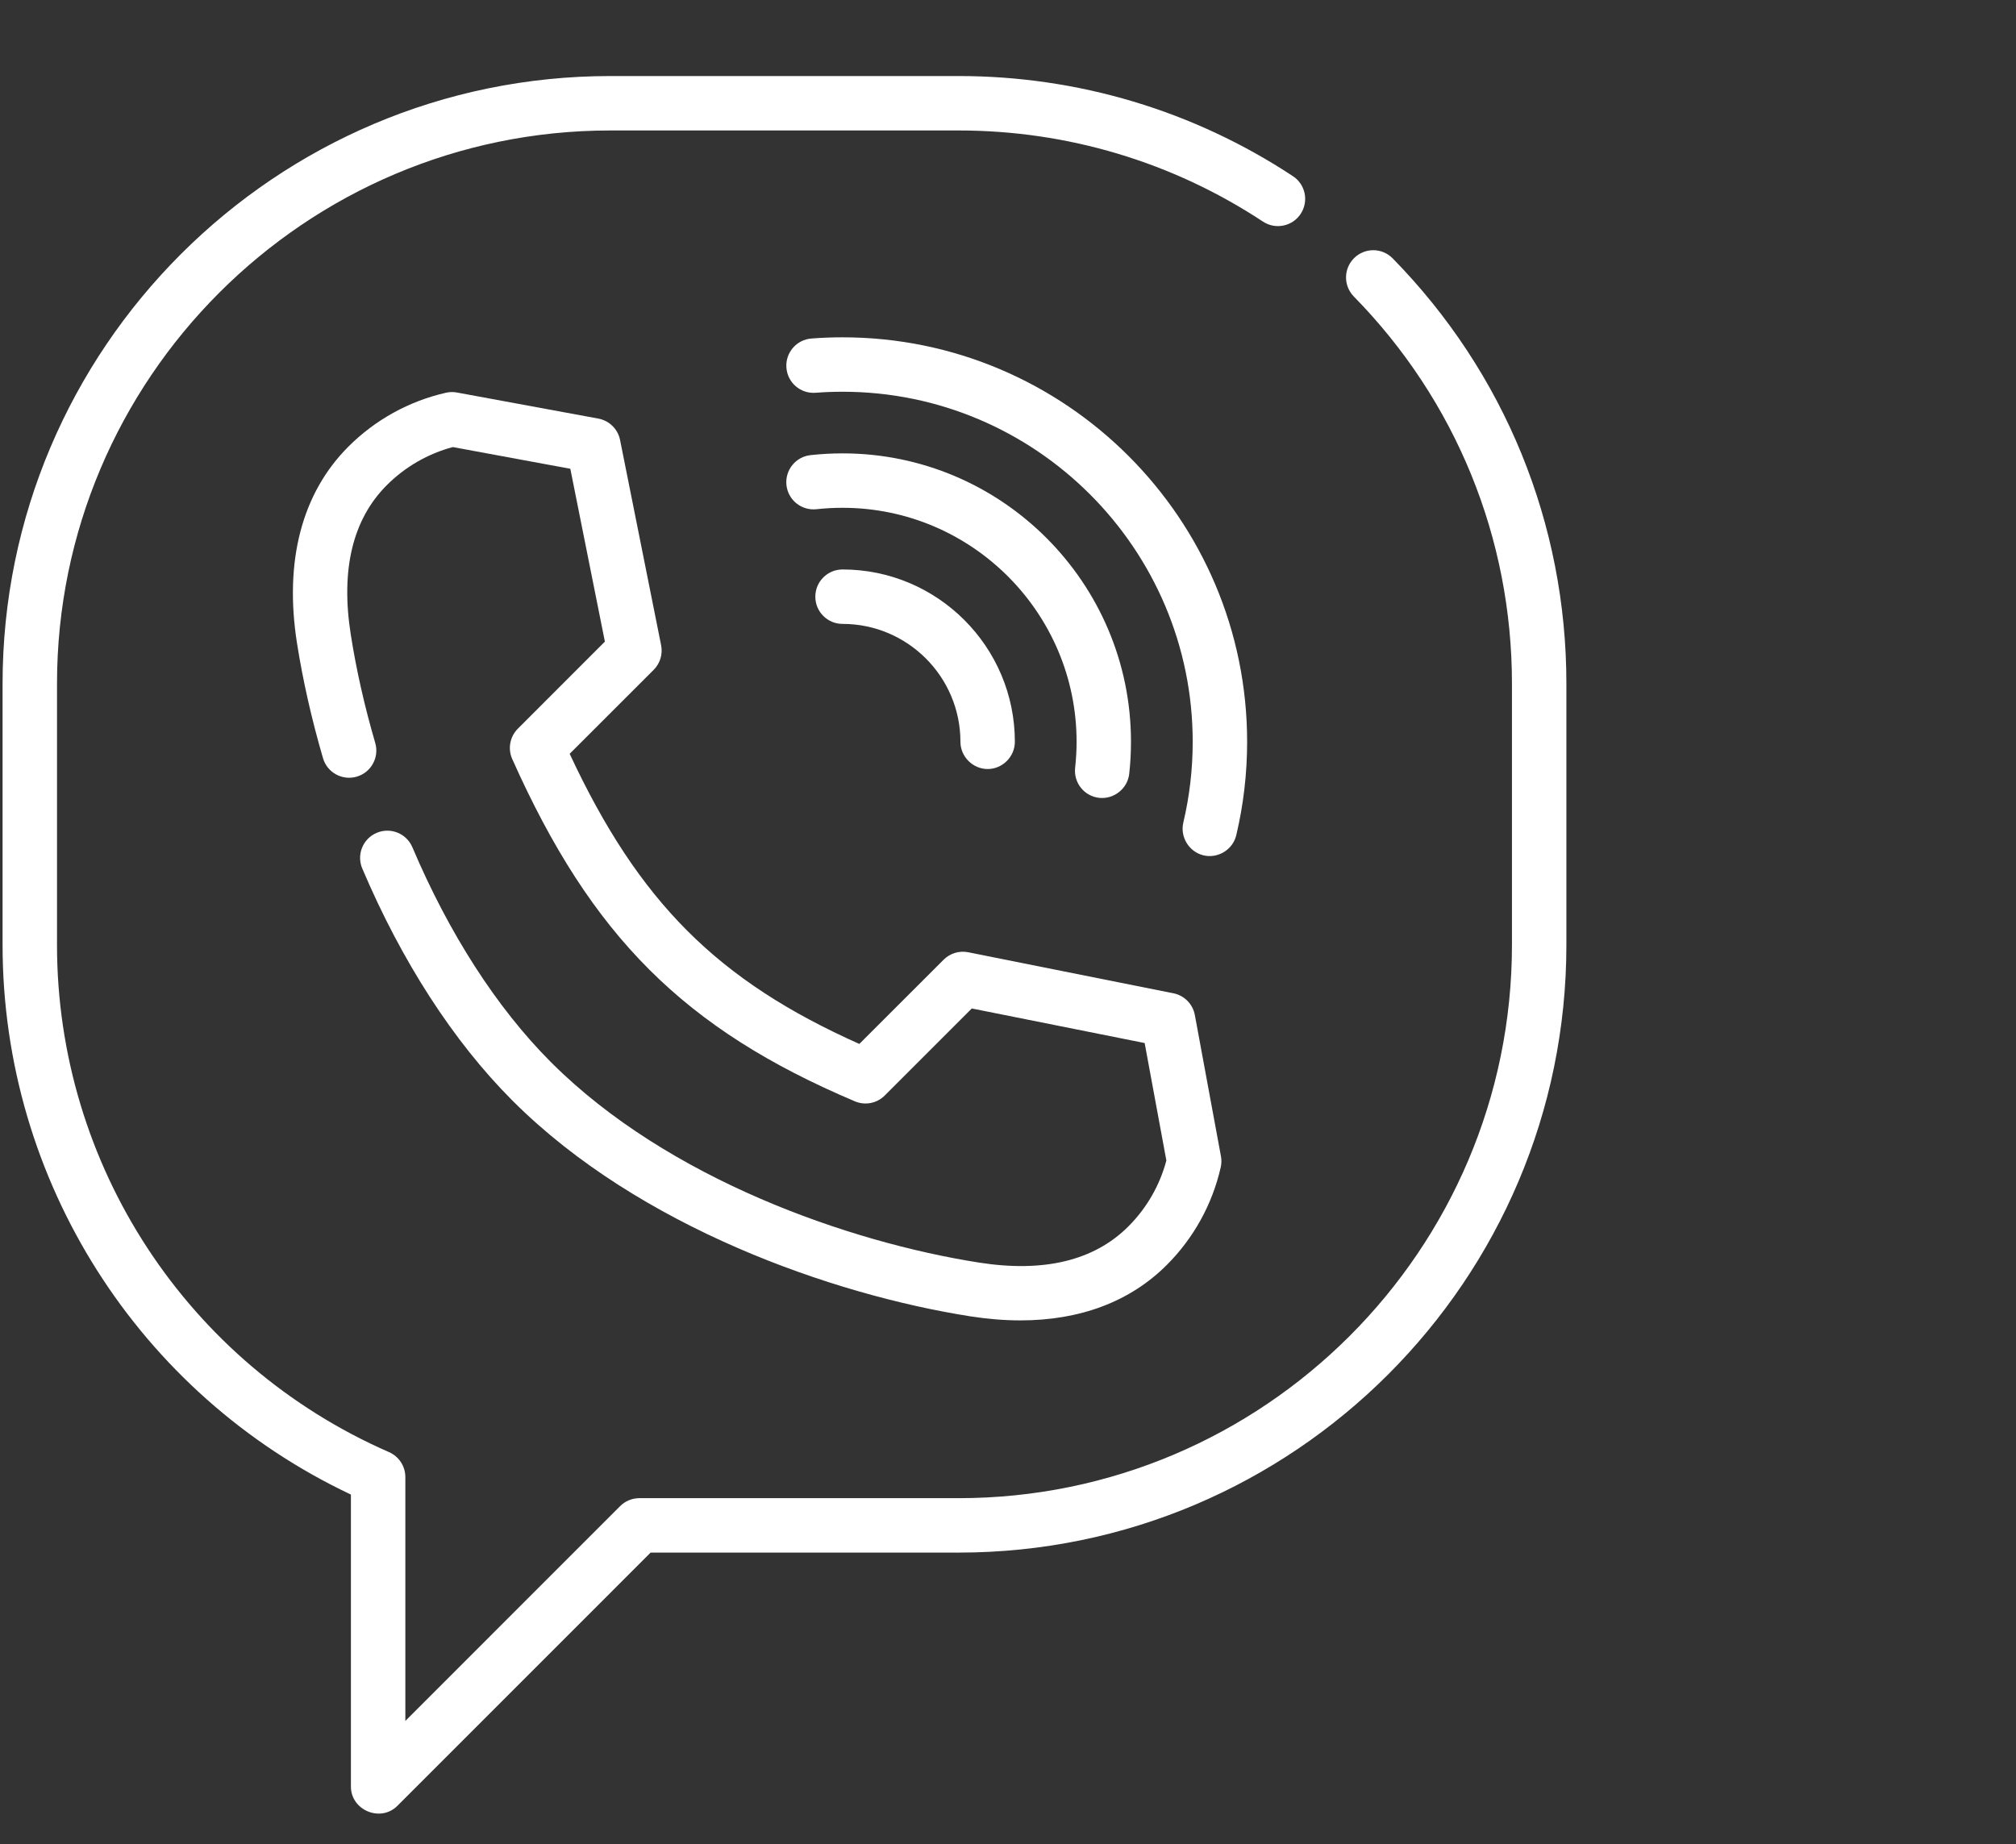 <svg width="47" height="43" viewBox="0 0 47 43" fill="none" xmlns="http://www.w3.org/2000/svg">
<rect x="0" y="0" width="47" height="43" fill="#333333" stroke="none"/>
<path d="M32.468 6.024C32.223 5.774 31.821 5.77 31.571 6.016C31.321 6.261 31.317 6.662 31.562 6.913C33.94 9.338 35.249 12.545 35.249 15.942V22.032C35.249 29.145 29.462 34.932 22.349 34.932H14.905C14.737 34.932 14.576 34.999 14.457 35.118L9.45 40.126V34.44C9.45 34.187 9.3 33.959 9.069 33.858C4.367 31.804 1.329 27.162 1.329 22.032V15.942C1.329 8.829 7.116 3.042 14.229 3.042H22.349C24.884 3.042 27.338 3.777 29.444 5.167C29.737 5.36 30.13 5.279 30.323 4.987C30.516 4.694 30.436 4.301 30.143 4.108C27.828 2.581 25.134 1.773 22.349 1.773H14.229C6.416 1.773 0.06 8.13 0.06 15.942V22.032C0.06 27.526 3.234 32.511 8.181 34.848V41.657C8.181 42.209 8.872 42.498 9.264 42.106L15.168 36.201H22.349C30.162 36.201 36.518 29.845 36.518 22.033V15.942C36.518 12.211 35.08 8.689 32.468 6.024Z" fill="white"/>
<path d="M28.465 26.963L27.856 23.667C27.809 23.412 27.611 23.211 27.357 23.16L22.572 22.203C22.364 22.162 22.149 22.227 21.999 22.377L20.034 24.341C16.723 22.863 14.893 21.03 13.281 17.576L15.24 15.618C15.389 15.468 15.455 15.253 15.413 15.045L14.456 10.259C14.405 10.005 14.204 9.807 13.949 9.76L10.653 9.152C10.569 9.136 10.482 9.138 10.398 9.157C9.535 9.353 8.748 9.788 8.122 10.414C7.038 11.498 6.623 13.083 6.924 14.996C7.061 15.867 7.265 16.769 7.53 17.677C7.628 18.014 7.98 18.207 8.316 18.109C8.653 18.011 8.846 17.659 8.748 17.323C8.498 16.465 8.306 15.616 8.178 14.798C7.939 13.281 8.222 12.108 9.019 11.311C9.447 10.884 9.976 10.579 10.557 10.424L13.296 10.93L14.102 14.96L12.072 16.991C11.887 17.177 11.835 17.458 11.942 17.698C13.787 21.831 15.952 23.994 19.93 25.679C20.168 25.78 20.443 25.727 20.626 25.544L22.656 23.514L26.686 24.32L27.192 27.059C27.038 27.64 26.733 28.169 26.305 28.597C25.508 29.394 24.335 29.677 22.818 29.438C19.785 28.961 15.578 27.489 12.867 24.788L12.828 24.749C11.581 23.497 10.469 21.77 9.614 19.755C9.477 19.432 9.104 19.282 8.782 19.419C8.459 19.556 8.309 19.928 8.446 20.251C9.364 22.414 10.569 24.279 11.932 25.647L11.971 25.686C14.898 28.602 19.391 30.184 22.62 30.692C23.026 30.755 23.416 30.787 23.79 30.787C25.182 30.787 26.348 30.349 27.202 29.494C27.829 28.867 28.263 28.081 28.459 27.218C28.479 27.134 28.48 27.047 28.465 26.963Z" fill="white"/>
<path d="M19.642 13.278C19.292 13.278 19.008 13.562 19.008 13.913C19.008 14.263 19.292 14.547 19.642 14.547C21.158 14.547 22.391 15.78 22.391 17.296C22.391 17.642 22.68 17.931 23.026 17.931C23.372 17.931 23.66 17.642 23.66 17.296C23.66 15.081 21.858 13.278 19.642 13.278Z" fill="white"/>
<path d="M19.643 10.571C19.394 10.571 19.143 10.585 18.896 10.612C18.548 10.651 18.297 10.964 18.335 11.312C18.374 11.661 18.687 11.911 19.036 11.873C19.236 11.851 19.44 11.84 19.643 11.84C22.651 11.84 25.099 14.288 25.099 17.296C25.099 17.499 25.087 17.703 25.065 17.903C25.027 18.252 25.278 18.565 25.626 18.603C25.97 18.64 26.289 18.387 26.326 18.042C26.354 17.796 26.367 17.545 26.367 17.296C26.368 13.588 23.351 10.571 19.643 10.571Z" fill="white"/>
<path d="M19.643 7.865C19.402 7.865 19.158 7.874 18.918 7.893C18.569 7.919 18.307 8.224 18.334 8.573C18.36 8.923 18.663 9.184 19.014 9.158C19.222 9.142 19.434 9.134 19.643 9.134C24.144 9.134 27.806 12.796 27.806 17.297C27.806 17.934 27.732 18.568 27.587 19.181C27.509 19.514 27.717 19.856 28.047 19.941C28.387 20.029 28.742 19.814 28.822 19.473C28.99 18.764 29.075 18.032 29.075 17.297C29.075 12.096 24.843 7.865 19.643 7.865Z" fill="white"/>
</svg>
